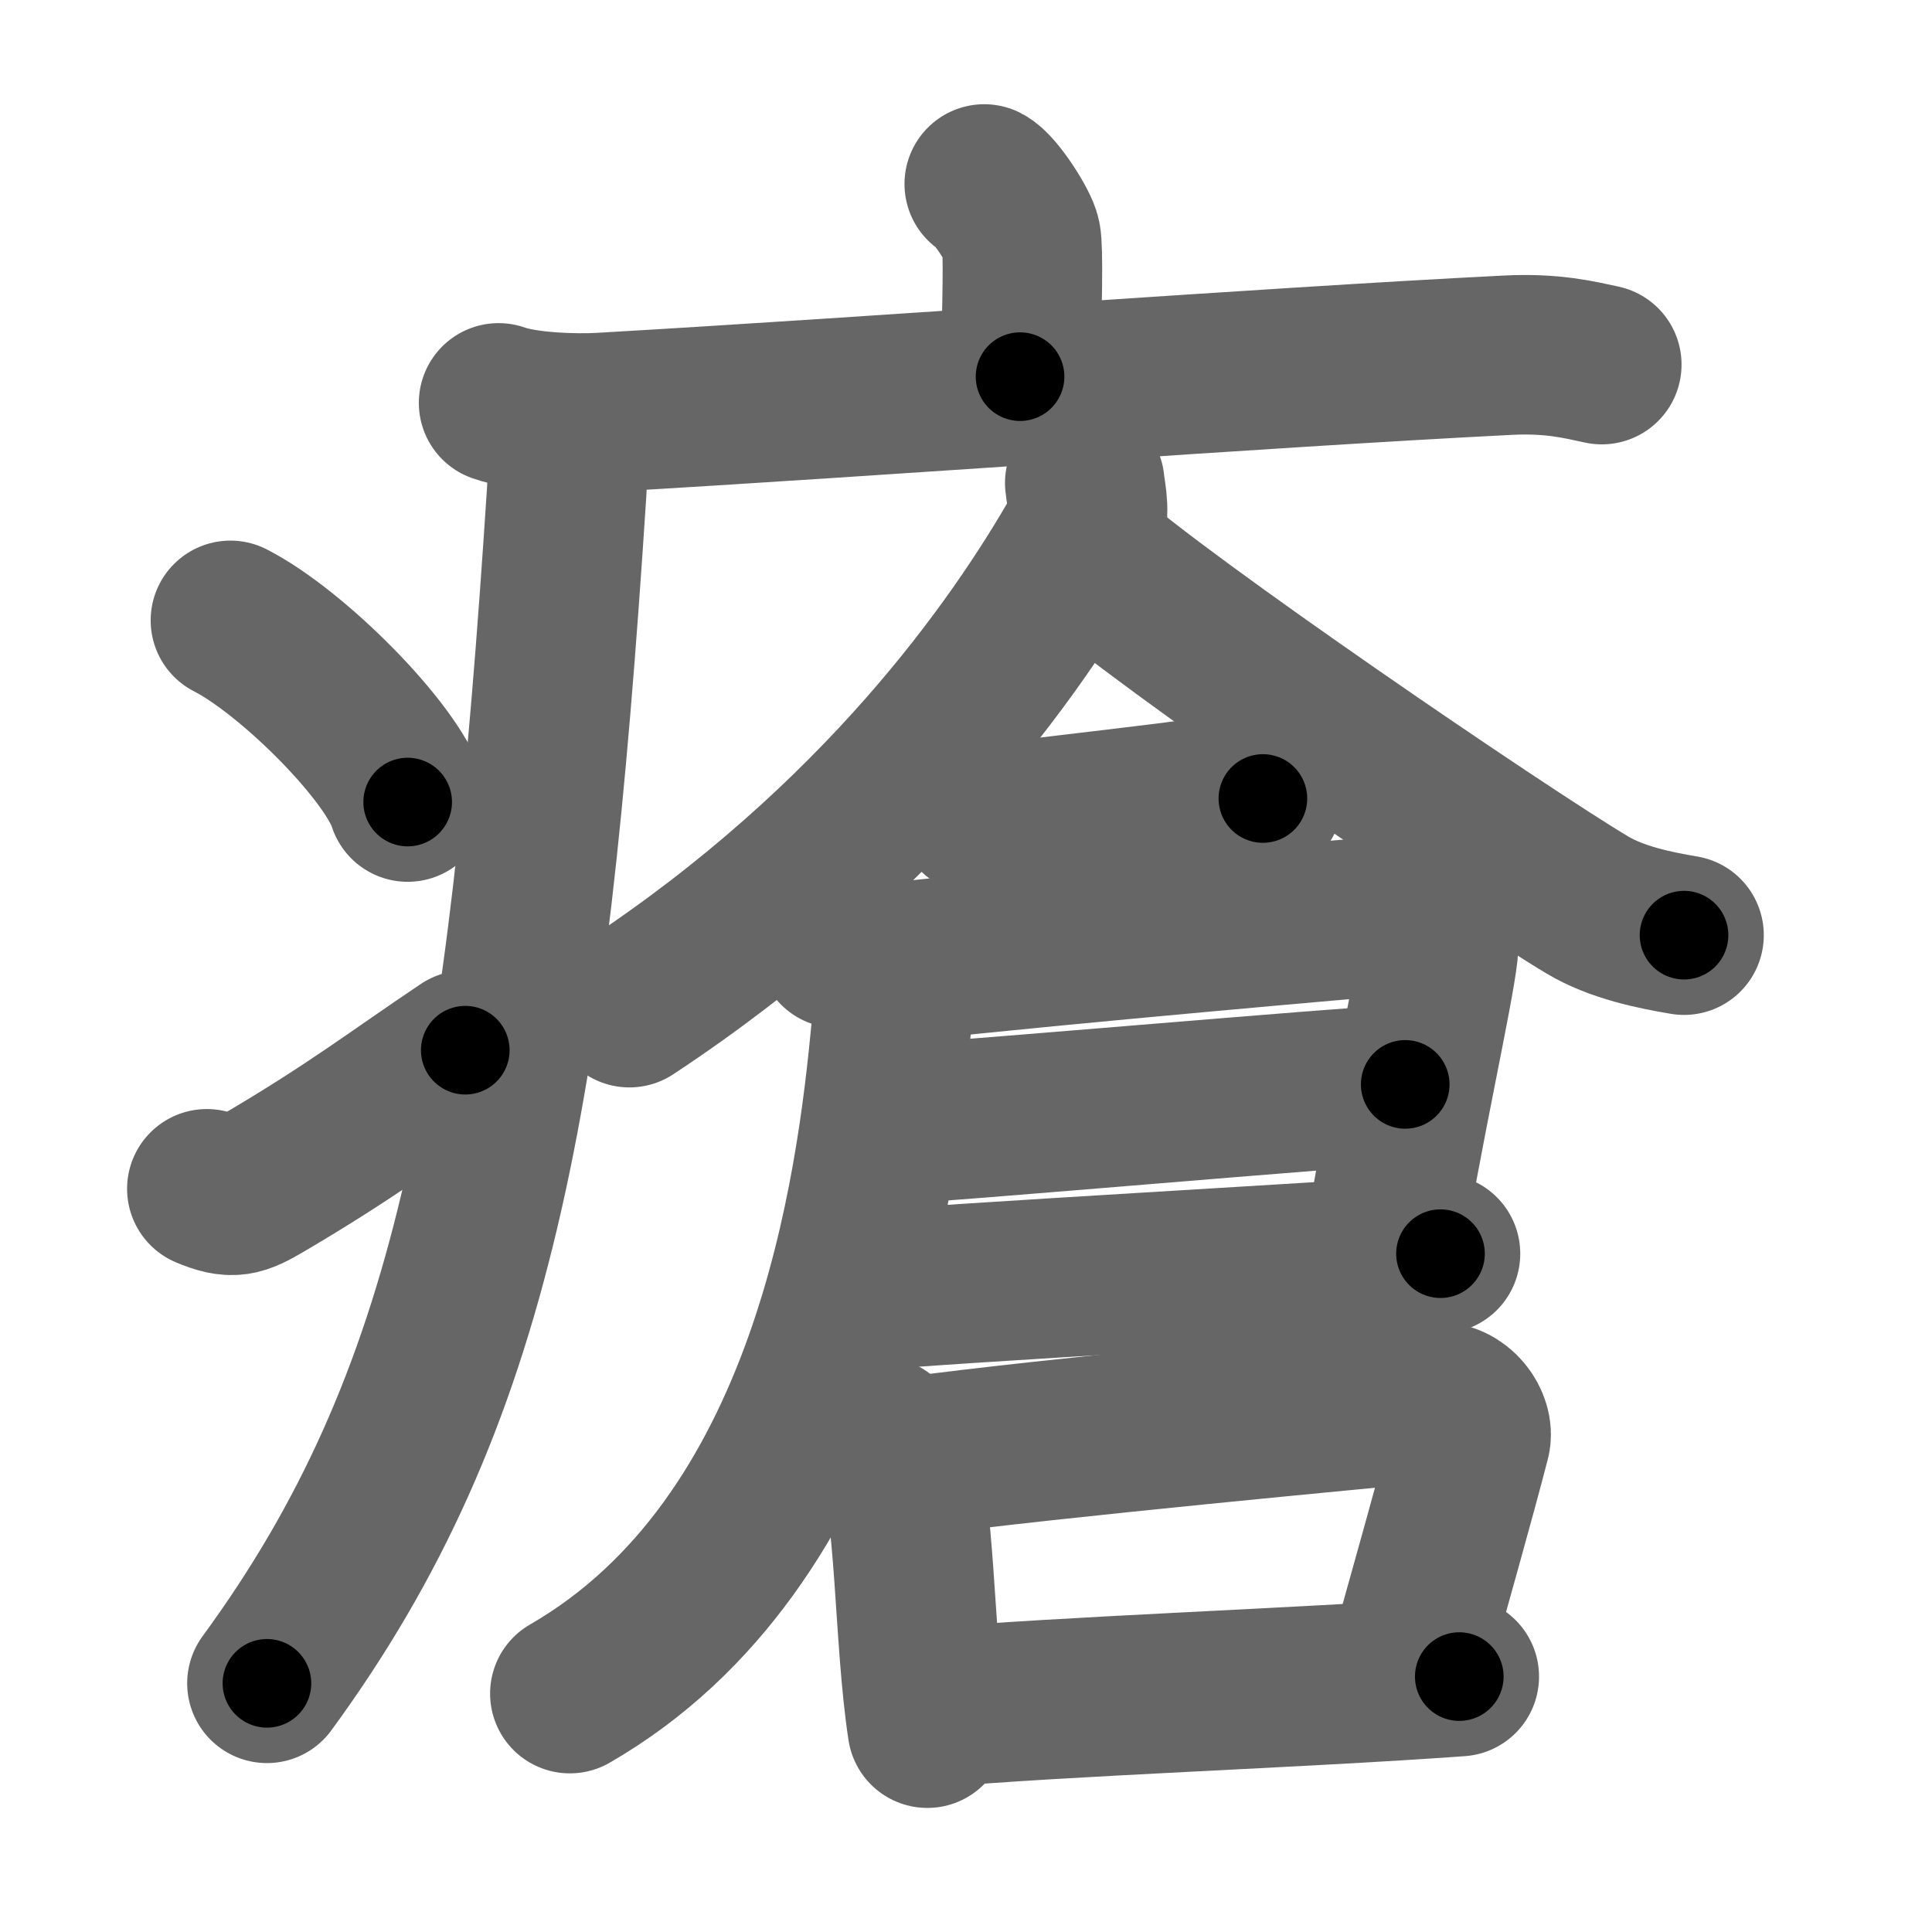 <svg xmlns="http://www.w3.org/2000/svg" width="109" height="109" viewBox="0 0 109 109" id="7621"><g fill="none" stroke="#666" stroke-width="9" stroke-linecap="round" stroke-linejoin="round"><g><g><path d="M55.53,10.38c0.63,0.32,1.96,2.39,2.08,3.03c0.13,0.64,0.07,3.86-0.06,7.84" /><path d="M28.13,22.73c1.52,0.54,4.3,0.63,5.82,0.54c15.8-0.91,37.05-2.52,51.11-3.23c2.53-0.13,4.05,0.26,5.31,0.53" /><path d="M31.99,23.5c0,1.45,0.07,2.87-0.02,4.26C29.75,62,26.75,79,15.06,94.97" /><path d="M13,35c3.53,1.81,9.12,7.44,10,10.25" /><path d="M11.67,67.07c1.44,0.61,1.88,0.43,3.15-0.31c5.11-3,7.56-4.92,11.43-7.51" /></g><g><g><path d="M61.2,27.25c0.07,0.7,0.39,1.86-0.14,2.8c-3.69,6.5-11.44,17.5-25.55,26.8" /><path d="M61.14,31.13c4.43,3.99,23.53,17.01,28.42,19.93c1.66,0.99,3.79,1.42,5.45,1.7" /></g><g><path d="M55.11,45.94c0.4,0,1.85,0.43,2.7,0.32c2.89-0.38,7.35-0.85,10.83-1.35c1.51-0.22,1.95,0.14,2.61,0.14" /><path d="M47.25,53.5c0.63,0.19,2.09,0.92,4.02,0.71c8.73-0.96,25.75-2.44,27.11-2.55c1.4-0.12,2.91,0.61,2.76,2.04c-0.25,2.27-2.01,10.06-3.08,16.76" /><path d="M49.95,63.46c2.48-0.08,26.53-2.19,29.33-2.28" /><path d="M48.36,72.87c5.11-0.49,26.57-1.65,32.91-2.14" /><path d="M49.48,54.01c0.64,0.64,0.94,2.49,0.81,3.89c-0.86,9.17-3.35,29.12-18.14,37.65" /><g><path d="M49.71,81.06c0.33,0.28,0.67,0.52,0.81,0.87c1.15,2.8,1.02,10.53,1.8,15.57" /><path d="M51.77,82.14c7.16-0.98,25.27-2.67,29.14-3.04c1.42-0.14,2.27,1.3,2.06,2.09c-0.84,3.27-2.32,8.46-3.57,12.98" /><path d="M52.49,96.36c7.41-0.67,20.76-1.11,29.84-1.77" /></g></g></g></g></g><g fill="none" stroke="#000" stroke-width="5" stroke-linecap="round" stroke-linejoin="round"><path d="M55.53,10.38c0.63,0.32,1.96,2.39,2.08,3.03c0.13,0.64,0.07,3.86-0.06,7.84" stroke-dasharray="11.569" stroke-dashoffset="11.569"><animate attributeName="stroke-dashoffset" values="11.569;11.569;0" dur="0.116s" fill="freeze" begin="0s;7621.click" /></path><path d="M28.13,22.73c1.52,0.54,4.3,0.63,5.82,0.54c15.8-0.91,37.05-2.52,51.11-3.23c2.53-0.13,4.05,0.26,5.31,0.53" stroke-dasharray="62.444" stroke-dashoffset="62.444"><animate attributeName="stroke-dashoffset" values="62.444" fill="freeze" begin="7621.click" /><animate attributeName="stroke-dashoffset" values="62.444;62.444;0" keyTimes="0;0.198;1" dur="0.586s" fill="freeze" begin="0s;7621.click" /></path><path d="M31.99,23.5c0,1.45,0.07,2.87-0.02,4.26C29.75,62,26.75,79,15.06,94.97" stroke-dasharray="74.595" stroke-dashoffset="74.595"><animate attributeName="stroke-dashoffset" values="74.595" fill="freeze" begin="7621.click" /><animate attributeName="stroke-dashoffset" values="74.595;74.595;0" keyTimes="0;0.511;1" dur="1.147s" fill="freeze" begin="0s;7621.click" /></path><path d="M13,35c3.53,1.81,9.12,7.44,10,10.25" stroke-dasharray="14.528" stroke-dashoffset="14.528"><animate attributeName="stroke-dashoffset" values="14.528" fill="freeze" begin="7621.click" /><animate attributeName="stroke-dashoffset" values="14.528;14.528;0" keyTimes="0;0.888;1" dur="1.292s" fill="freeze" begin="0s;7621.click" /></path><path d="M11.67,67.07c1.44,0.61,1.88,0.43,3.15-0.31c5.11-3,7.56-4.92,11.43-7.51" stroke-dasharray="17.038" stroke-dashoffset="17.038"><animate attributeName="stroke-dashoffset" values="17.038" fill="freeze" begin="7621.click" /><animate attributeName="stroke-dashoffset" values="17.038;17.038;0" keyTimes="0;0.884;1" dur="1.462s" fill="freeze" begin="0s;7621.click" /></path><path d="M61.2,27.25c0.07,0.7,0.39,1.86-0.14,2.8c-3.69,6.5-11.44,17.5-25.55,26.8" stroke-dasharray="40.226" stroke-dashoffset="40.226"><animate attributeName="stroke-dashoffset" values="40.226" fill="freeze" begin="7621.click" /><animate attributeName="stroke-dashoffset" values="40.226;40.226;0" keyTimes="0;0.784;1" dur="1.864s" fill="freeze" begin="0s;7621.click" /></path><path d="M61.14,31.13c4.43,3.99,23.53,17.01,28.42,19.93c1.66,0.99,3.79,1.42,5.45,1.7" stroke-dasharray="40.473" stroke-dashoffset="40.473"><animate attributeName="stroke-dashoffset" values="40.473" fill="freeze" begin="7621.click" /><animate attributeName="stroke-dashoffset" values="40.473;40.473;0" keyTimes="0;0.822;1" dur="2.269s" fill="freeze" begin="0s;7621.click" /></path><path d="M55.11,45.94c0.4,0,1.85,0.43,2.7,0.32c2.89-0.38,7.35-0.85,10.83-1.35c1.51-0.22,1.95,0.14,2.61,0.14" stroke-dasharray="16.273" stroke-dashoffset="16.273"><animate attributeName="stroke-dashoffset" values="16.273" fill="freeze" begin="7621.click" /><animate attributeName="stroke-dashoffset" values="16.273;16.273;0" keyTimes="0;0.933;1" dur="2.432s" fill="freeze" begin="0s;7621.click" /></path><path d="M47.25,53.5c0.63,0.19,2.09,0.92,4.02,0.71c8.73-0.96,25.75-2.44,27.11-2.55c1.4-0.12,2.91,0.61,2.76,2.04c-0.25,2.27-2.01,10.06-3.08,16.76" stroke-dasharray="52.335" stroke-dashoffset="52.335"><animate attributeName="stroke-dashoffset" values="52.335" fill="freeze" begin="7621.click" /><animate attributeName="stroke-dashoffset" values="52.335;52.335;0" keyTimes="0;0.823;1" dur="2.955s" fill="freeze" begin="0s;7621.click" /></path><path d="M49.95,63.46c2.48-0.08,26.53-2.19,29.33-2.28" stroke-dasharray="29.42" stroke-dashoffset="29.42"><animate attributeName="stroke-dashoffset" values="29.42" fill="freeze" begin="7621.click" /><animate attributeName="stroke-dashoffset" values="29.42;29.42;0" keyTimes="0;0.91;1" dur="3.249s" fill="freeze" begin="0s;7621.click" /></path><path d="M48.36,72.87c5.11-0.49,26.57-1.65,32.91-2.14" stroke-dasharray="32.981" stroke-dashoffset="32.981"><animate attributeName="stroke-dashoffset" values="32.981" fill="freeze" begin="7621.click" /><animate attributeName="stroke-dashoffset" values="32.981;32.981;0" keyTimes="0;0.908;1" dur="3.579s" fill="freeze" begin="0s;7621.click" /></path><path d="M49.48,54.01c0.64,0.64,0.94,2.49,0.81,3.89c-0.86,9.17-3.35,29.12-18.14,37.65" stroke-dasharray="47.515" stroke-dashoffset="47.515"><animate attributeName="stroke-dashoffset" values="47.515" fill="freeze" begin="7621.click" /><animate attributeName="stroke-dashoffset" values="47.515;47.515;0" keyTimes="0;0.883;1" dur="4.054s" fill="freeze" begin="0s;7621.click" /></path><path d="M49.71,81.06c0.33,0.28,0.67,0.52,0.81,0.87c1.15,2.8,1.02,10.53,1.8,15.57" stroke-dasharray="16.908" stroke-dashoffset="16.908"><animate attributeName="stroke-dashoffset" values="16.908" fill="freeze" begin="7621.click" /><animate attributeName="stroke-dashoffset" values="16.908;16.908;0" keyTimes="0;0.96;1" dur="4.223s" fill="freeze" begin="0s;7621.click" /></path><path d="M51.77,82.14c7.16-0.98,25.27-2.67,29.14-3.04c1.42-0.14,2.27,1.3,2.06,2.09c-0.84,3.27-2.32,8.46-3.57,12.98" stroke-dasharray="46.127" stroke-dashoffset="46.127"><animate attributeName="stroke-dashoffset" values="46.127" fill="freeze" begin="7621.click" /><animate attributeName="stroke-dashoffset" values="46.127;46.127;0" keyTimes="0;0.902;1" dur="4.684s" fill="freeze" begin="0s;7621.click" /></path><path d="M52.49,96.36c7.41-0.67,20.76-1.11,29.84-1.77" stroke-dasharray="29.895" stroke-dashoffset="29.895"><animate attributeName="stroke-dashoffset" values="29.895" fill="freeze" begin="7621.click" /><animate attributeName="stroke-dashoffset" values="29.895;29.895;0" keyTimes="0;0.94;1" dur="4.983s" fill="freeze" begin="0s;7621.click" /></path></g></svg>